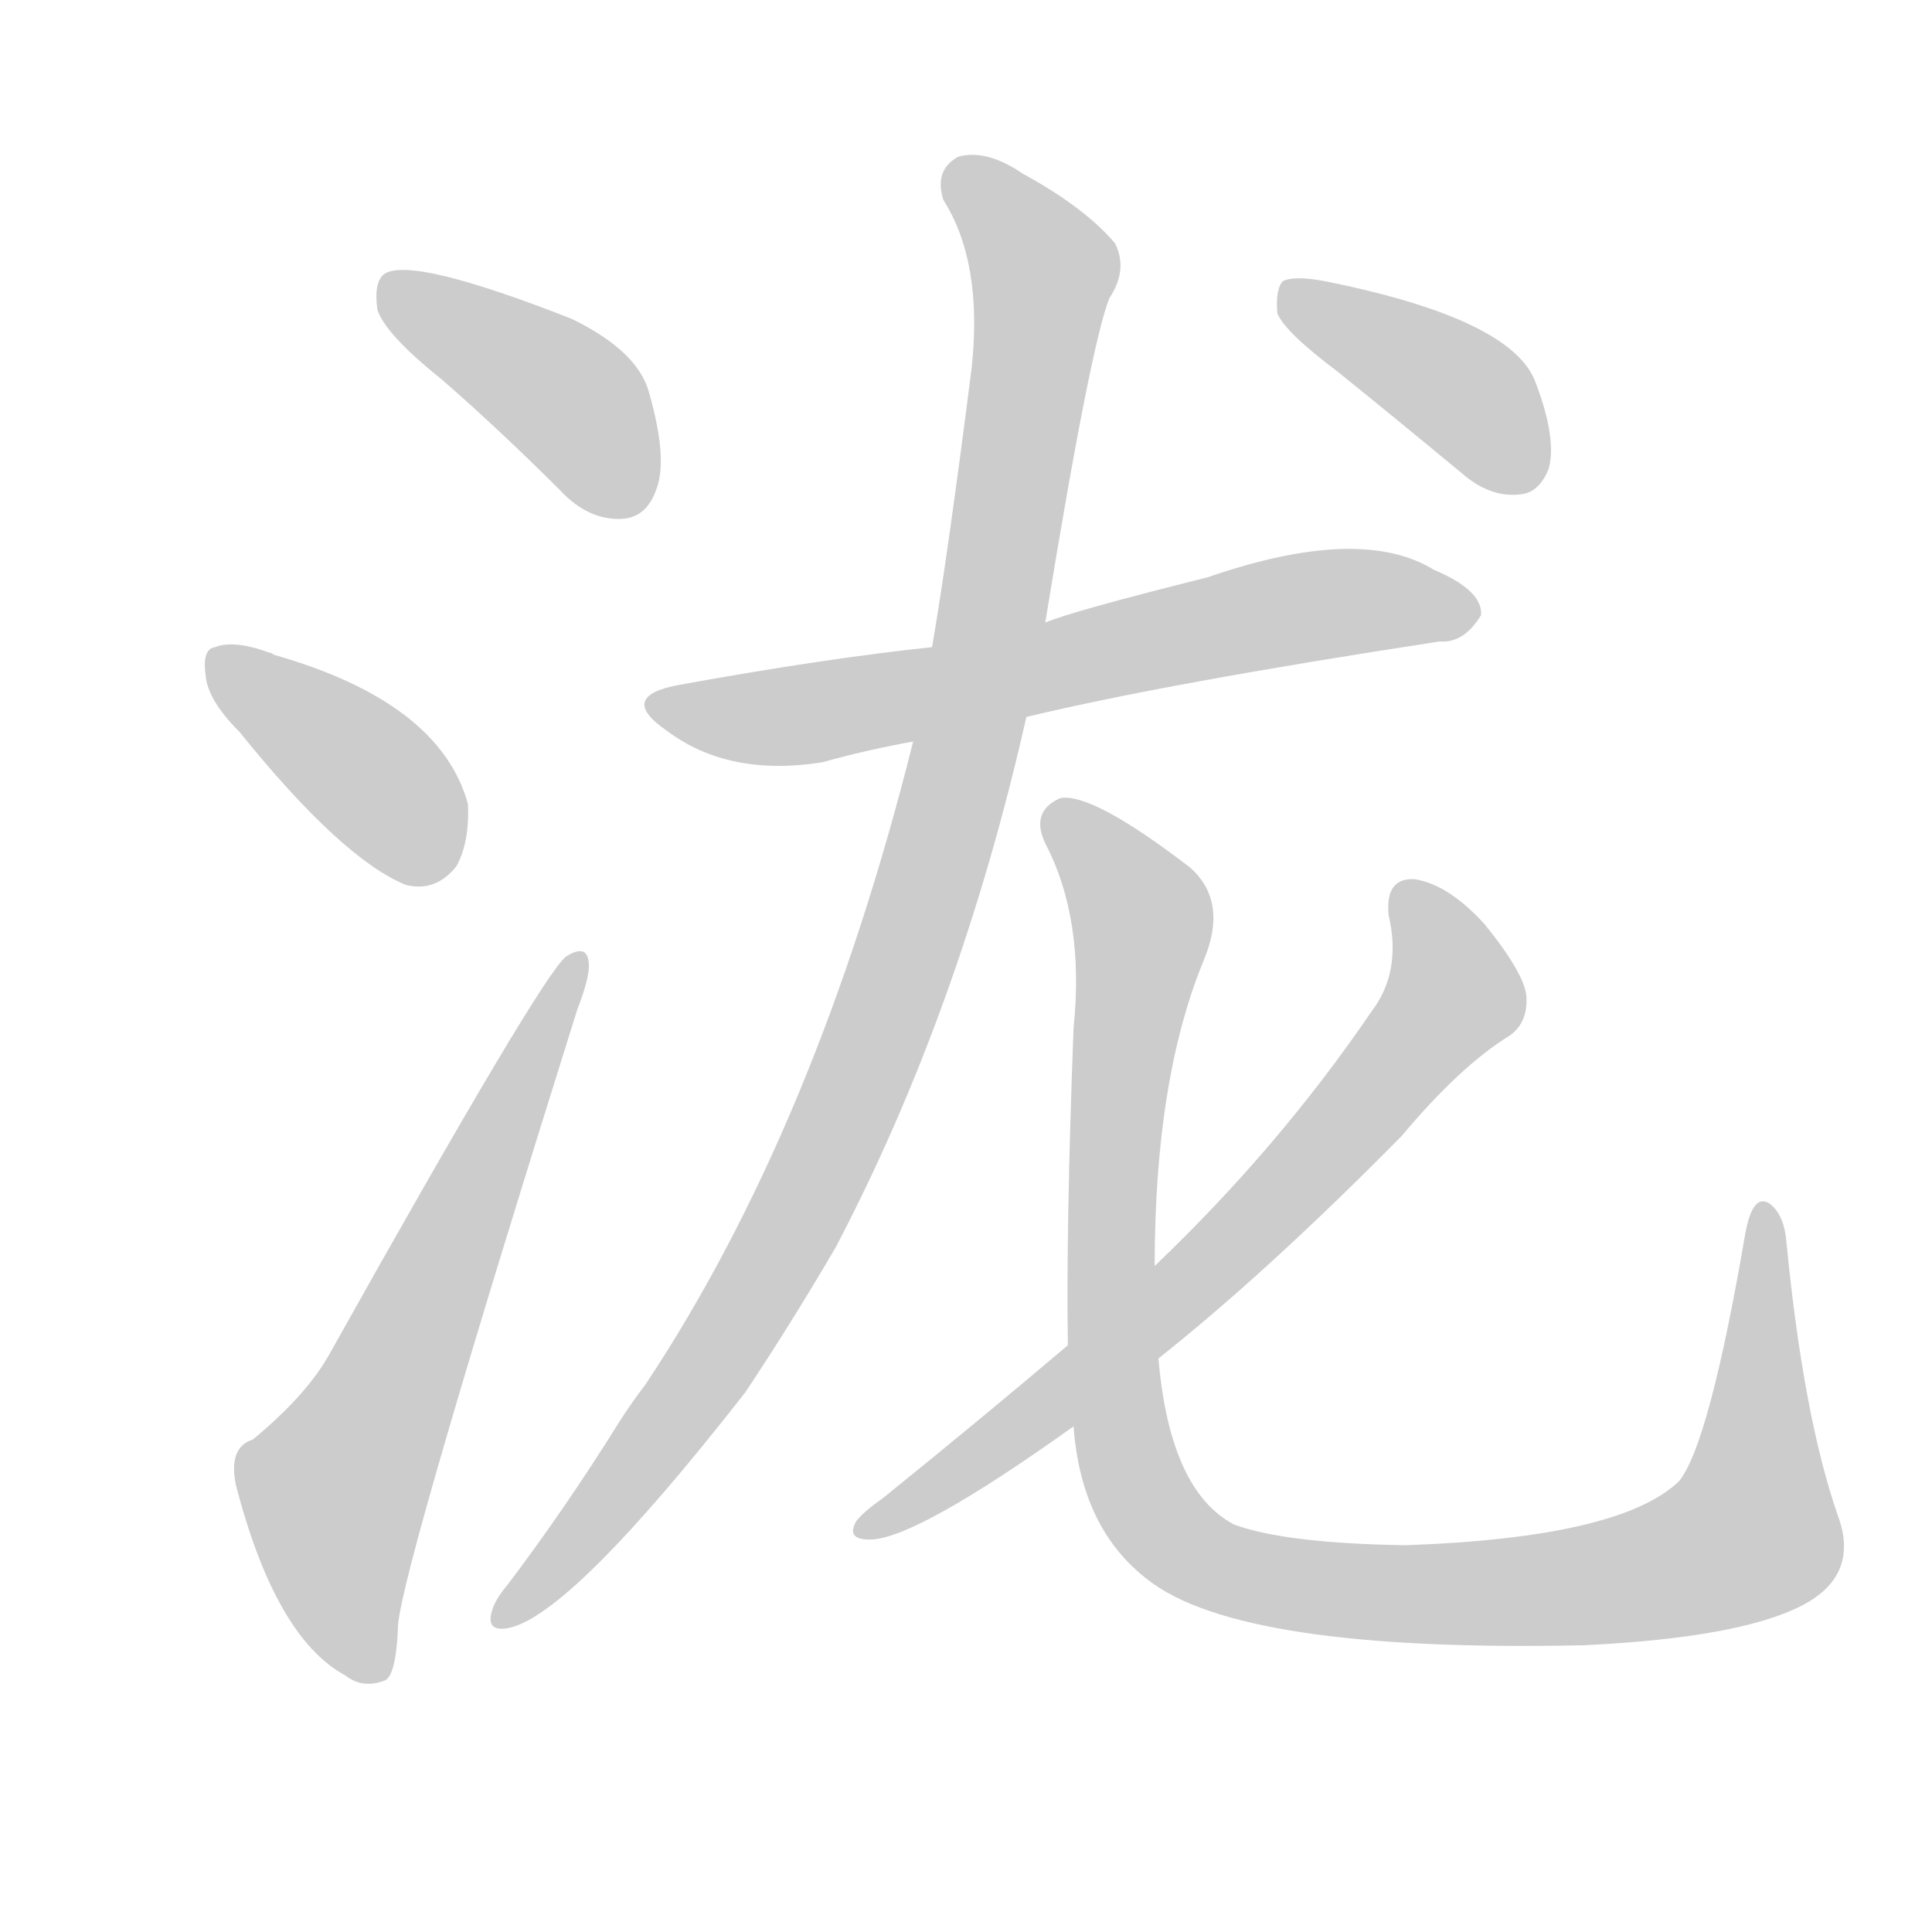 <!--
AnimCJK 2016-2018 Copyright Francois Mizessyn - https://github.com/parsimonhi/animCJK
Derived from:
    MakeMeAHanzi project - https://github.com/skishore/makemeahanzi
    Arphic PL KaitiM GB - https://apps.ubuntu.com/cat/applications/precise/fonts-arphic-gkai00mp/
    Arphic PL UKai - https://apps.ubuntu.com/cat/applications/fonts-arphic-ukai/
You can redistribute and/or modify this file under the terms of the Arphic Public License
as published by Arphic Technology Co., Ltd.
You should have received a copy of this license (the directory "APL") along with this file;
if not, see http://ftp.gnu.org/non-gnu/chinese-fonts-truetype/LICENSE.
-->
<svg id="z27895" class="acjk" version="1.1" viewBox="0 0 1024 1024" xmlns="http://www.w3.org/2000/svg" xmlns:xlink="http://www.w3.org/1999/xlink">
<style>
<![CDATA[
@keyframes z27895k {
	from {
		stroke:#ccc;
		stroke-dashoffset:3334;
	}
	1% {
		stroke:#c00;
		stroke-dashoffset:3334;
	}
	75% {
		stroke:#c00;
		stroke-dashoffset:0;
	}
	to {
		stroke:#000;
	}
}
#z27895 path[clip-path] {
	animation:z27895k 1s linear both;
	stroke-dasharray:3334;
	stroke-width:128;
	stroke-linecap:round;
	fill:none;
}
#z27895 path[clip-path="url(#z27895c1)"] {animation-delay:1s;}
#z27895 path[clip-path="url(#z27895c2)"] {animation-delay:2s;}
#z27895 path[clip-path="url(#z27895c3)"] {animation-delay:3s;}
#z27895 path[clip-path="url(#z27895c4)"] {animation-delay:4s;}
#z27895 path[clip-path="url(#z27895c5)"] {animation-delay:5s;}
#z27895 path[clip-path="url(#z27895c6)"] {animation-delay:6s;}
#z27895 path[clip-path="url(#z27895c7)"] {animation-delay:7s;}
#z27895 path[clip-path="url(#z27895c8)"] {animation-delay:8s;}
#z27895 path {fill:#ccc;}
]]>
</style>
<path id="z27895d1" d="M234 201Q265 228 297 260Q312 276 330 275Q343 274 348 259Q354 243 344 208Q338 186 303 169Q219 136 204 145Q198 149 200 164Q204 177 234 201Z"/>
<path id="z27895d2" d="M127 388Q181 455 215 469Q231 473 242 459Q249 446 248 426Q233 372 145 347Q144 346 143 346Q124 339 114 343Q107 344 109 358Q110 371 127 388Z"/>
<path id="z27895d3" d="M134 763Q121 767 125 787Q146 868 183 888Q192 895 203 891Q210 890 211 861Q214 828 306 535Q313 517 312 510Q311 500 300 507Q287 517 175 717Q163 739 134 763Z"/>
<path id="z27895d4" d="M544 380Q619 362 763 340Q776 341 785 326Q786 313 760 302Q721 278 640 306Q568 324 554 330C514 339 514 339 494 343Q437 349 360 363Q327 369 353 387Q386 412 436 404Q457 398 484 393C524 384 524 384 544 380Z"/>
<path id="z27895d5" d="M484 393Q433 597 342 734Q335 743 328 754Q300 799 269 840Q263 847 261 853Q257 865 269 863Q302 857 395 738Q419 702 443 661Q509 535 544 380C551 347 551 347 554 330Q578 183 588 158Q598 143 591 129Q575 110 542 92Q523 79 508 83Q495 90 500 106Q521 139 515 195Q502 297 494 343C487 376 487 376 484 393Z"/>
<path id="z27895d6" d="M569 756Q573 810 608 837Q657 876 840 872Q922 868 955 851Q986 835 974 803Q956 751 947 660Q946 644 938 638Q929 632 925 654Q906 765 890 785Q859 815 745 819Q681 818 654 808Q620 790 614 720C613 687 613 687 612 671Q612 572 638 509Q651 478 631 460Q579 420 562 423Q546 430 554 447Q575 487 569 545Q565 651 566 713C568 742 568 742 569 756Z"/>
<path id="z27895d7" d="M566 713Q520 752 468 794Q458 801 454 806Q448 816 461 816Q485 816 569 756C599 732 599 732 614 720Q672 674 743 602Q774 565 800 549Q810 542 809 528Q808 516 787 490Q768 469 750 466Q734 465 736 485Q743 515 727 536Q678 608 612 671C581 699 581 699 566 713Z"/>
<path id="z27895d8" d="M709 197Q740 222 775 251Q790 264 806 262Q816 261 821 248Q825 232 814 203Q802 169 702 149Q686 146 680 149Q676 153 677 166Q681 176 709 197Z"/>
<defs>
	<clipPath id="z27895c1"><use xlink:href="#z27895d1"></use></clipPath>
	<clipPath id="z27895c2"><use xlink:href="#z27895d2"></use></clipPath>
	<clipPath id="z27895c3"><use xlink:href="#z27895d3"></use></clipPath>
	<clipPath id="z27895c4"><use xlink:href="#z27895d4"></use></clipPath>
	<clipPath id="z27895c5"><use xlink:href="#z27895d5"></use></clipPath>
	<clipPath id="z27895c6"><use xlink:href="#z27895d6"></use></clipPath>
	<clipPath id="z27895c7"><use xlink:href="#z27895d7"></use></clipPath>
	<clipPath id="z27895c8"><use xlink:href="#z27895d8"></use></clipPath>
</defs>
<path pathLength="3333" clip-path="url(#z27895c1)" d="M207 150L302 212L332 271"/>
<path pathLength="3333" clip-path="url(#z27895c2)" d="M115 352L237 459"/>
<path pathLength="3333" clip-path="url(#z27895c3)" d="M199 887L176 783L305 511"/>
<path pathLength="3333" clip-path="url(#z27895c4)" d="M348 372L407 381L701 320L779 325"/>
<path pathLength="3333" clip-path="url(#z27895c5)" d="M505 92L555 147L486 487L404 678L269 856"/>
<path pathLength="3333" clip-path="url(#z27895c6)" d="M561 433L606 490L590 727L634 824L769 845L922 818L936 645"/>
<path pathLength="3333" clip-path="url(#z27895c7)" d="M744 472L770 532L619 691L462 810"/>
<path pathLength="3333" clip-path="url(#z27895c8)" d="M684 157L816 250"/>
</svg>